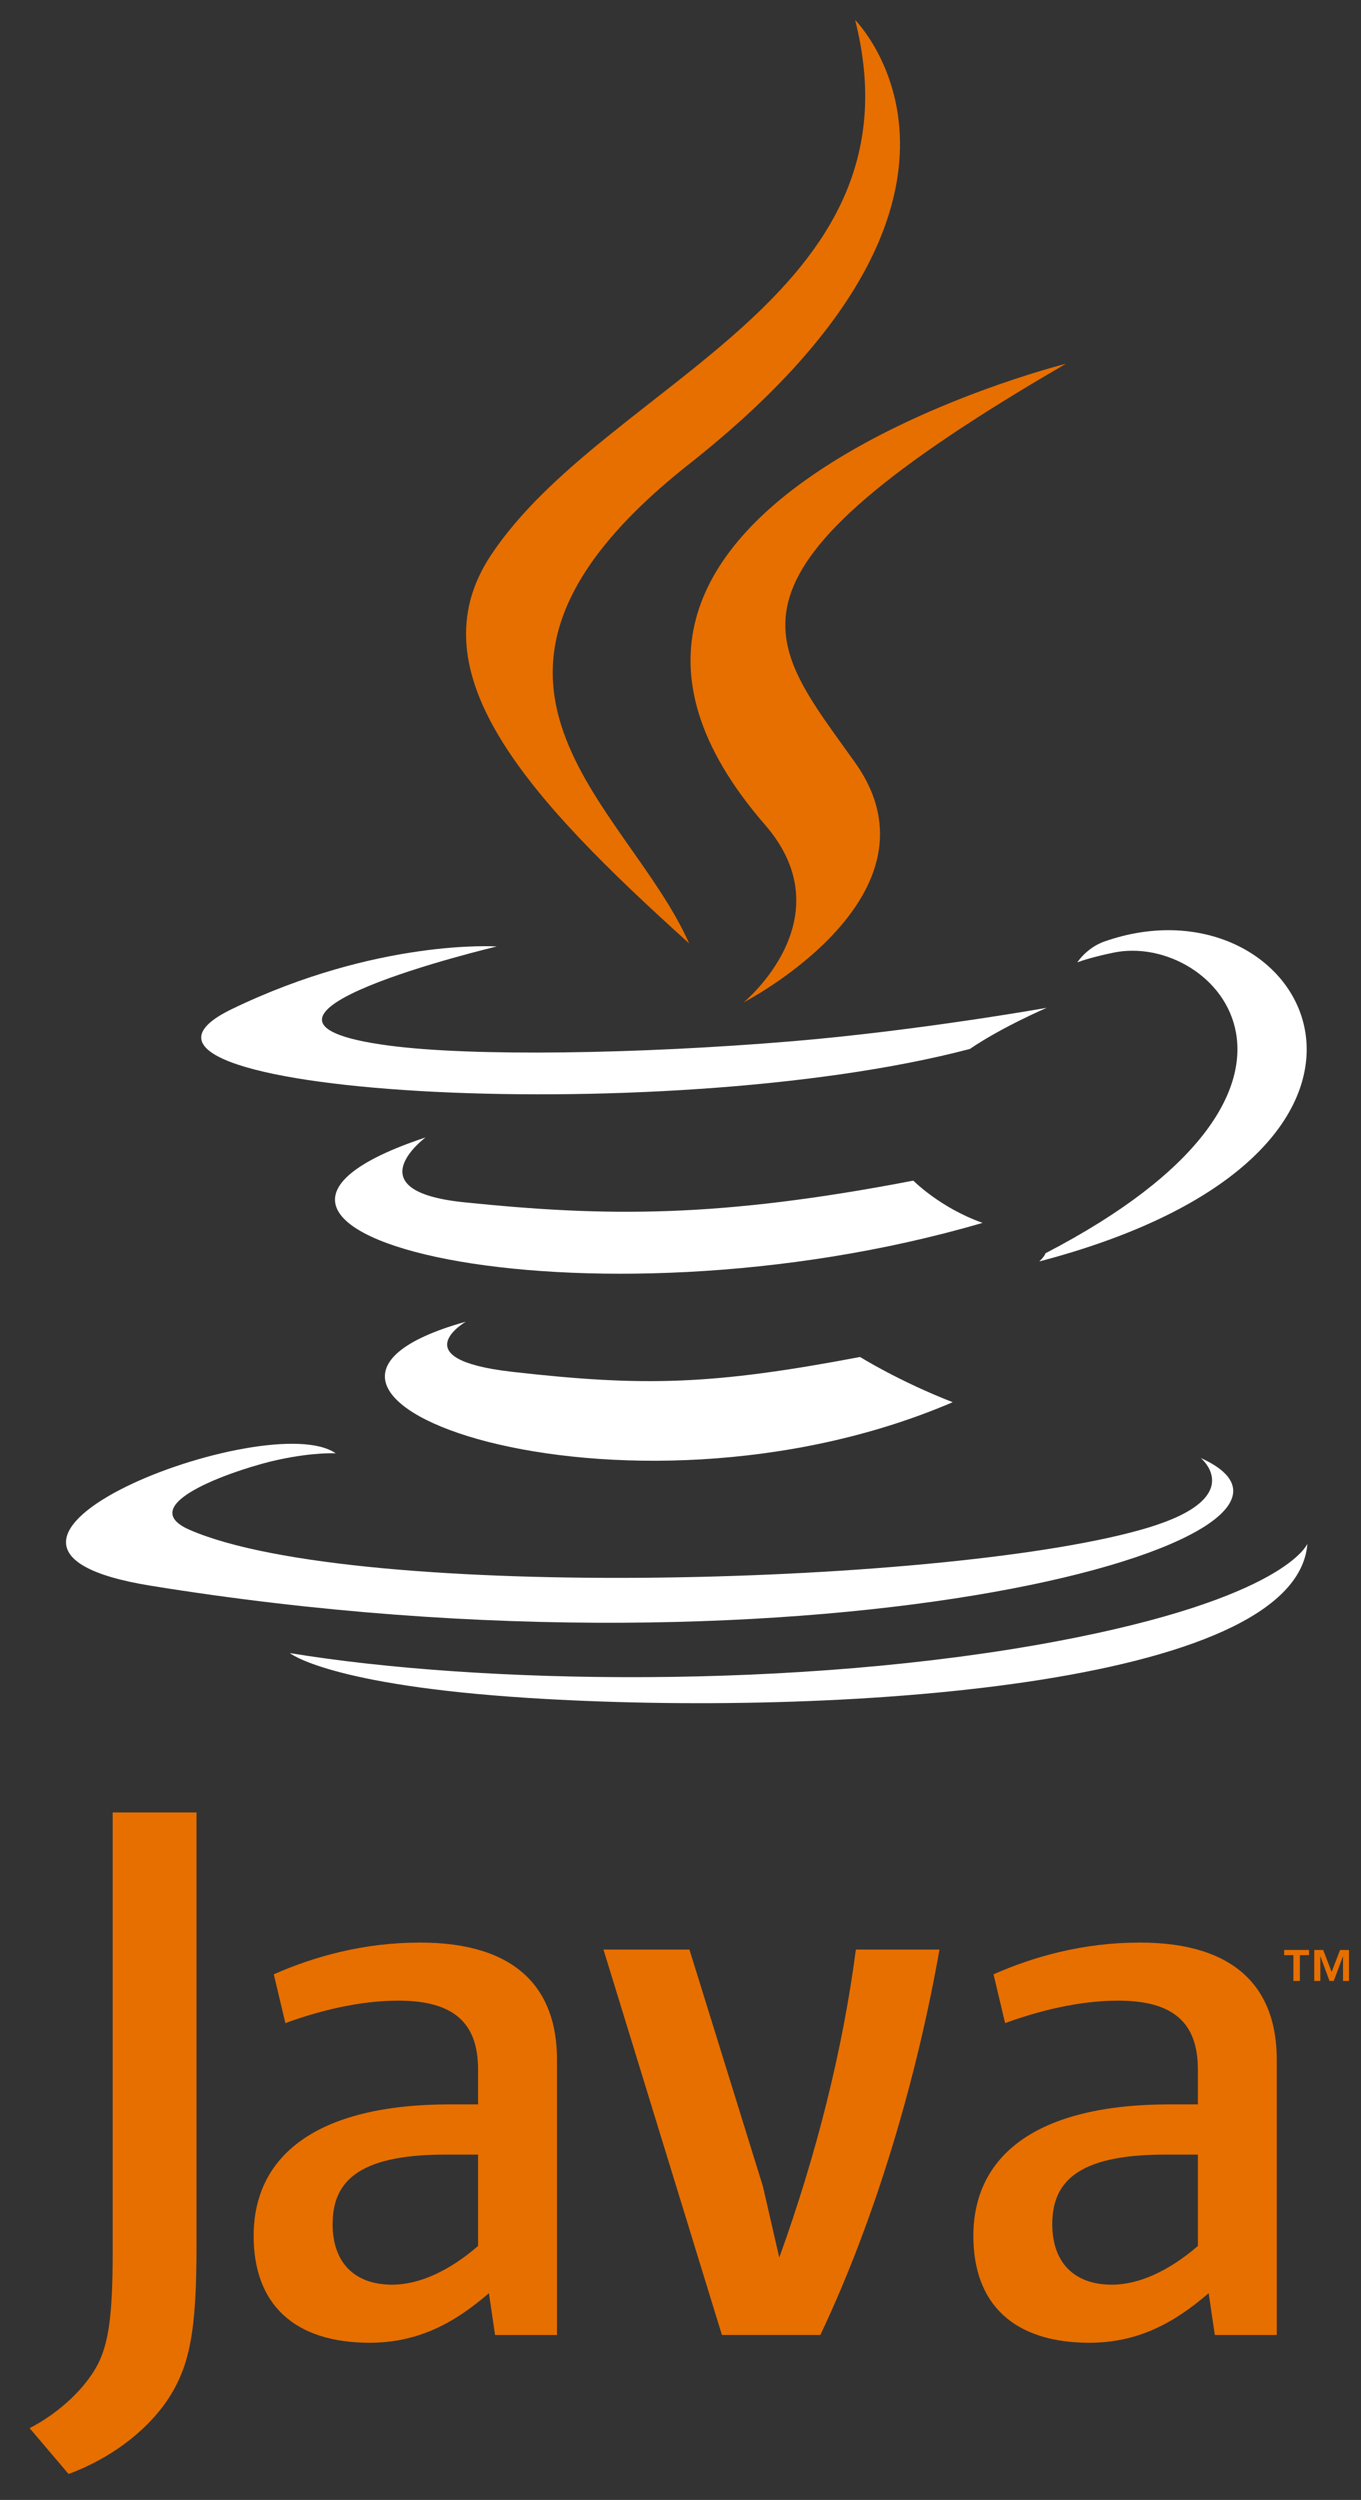 <svg width="49" height="90" viewBox="0 0 49 90" fill="none" xmlns="http://www.w3.org/2000/svg">
<rect x="0" y="0" width="49" height="90" fill="#333333" stroke="none"/>
<g clip-path="url(#clip0)">
<path d="M46.566 70.388H46.233V70.201H47.129V70.388H46.799V71.317H46.566V70.388ZM48.353 70.436H48.348L48.019 71.317H47.867L47.54 70.436H47.536V71.317H47.317V70.202H47.639L47.943 70.991L48.246 70.202H48.567V71.317H48.353V70.436H48.353Z" fill="#E76F00"/>
<path d="M16.77 47.583C16.77 47.583 14.455 48.929 18.419 49.385C23.221 49.933 25.675 49.854 30.966 48.853C30.966 48.853 32.358 49.725 34.301 50.481C22.438 55.565 7.453 50.186 16.77 47.583Z" fill="white"/>
<path d="M15.322 40.949C15.322 40.949 12.725 42.871 16.691 43.282C21.821 43.811 25.872 43.854 32.882 42.504C32.882 42.504 33.851 43.487 35.376 44.025C21.033 48.219 5.058 44.355 15.322 40.949Z" fill="white"/>
<path d="M27.542 29.693C30.465 33.059 26.774 36.087 26.774 36.087C26.774 36.087 34.196 32.255 30.788 27.457C27.604 22.983 25.163 20.76 38.379 13.095C38.379 13.095 17.634 18.276 27.542 29.693Z" fill="#E76F00"/>
<path d="M43.231 52.49C43.231 52.49 44.945 53.902 41.344 54.995C34.497 57.069 12.844 57.695 6.829 55.077C4.667 54.137 8.722 52.831 9.997 52.557C11.328 52.269 12.088 52.323 12.088 52.323C9.683 50.629 -3.455 55.649 5.414 57.086C29.602 61.009 49.505 55.32 43.231 52.49Z" fill="white"/>
<path d="M17.885 34.074C17.885 34.074 6.871 36.69 13.985 37.64C16.988 38.042 22.976 37.951 28.553 37.484C33.111 37.099 37.688 36.282 37.688 36.282C37.688 36.282 36.081 36.97 34.918 37.764C23.733 40.705 2.128 39.337 8.348 36.328C13.608 33.785 17.885 34.074 17.885 34.074Z" fill="white"/>
<path d="M37.643 45.118C49.012 39.21 43.755 33.532 40.086 34.297C39.187 34.484 38.786 34.647 38.786 34.647C38.786 34.647 39.12 34.123 39.757 33.897C47.016 31.345 52.598 41.424 37.414 45.415C37.414 45.416 37.59 45.258 37.643 45.118Z" fill="white"/>
<path d="M30.787 0.719C30.787 0.719 37.084 7.018 24.815 16.703C14.977 24.473 22.572 28.902 24.811 33.964C19.069 28.783 14.854 24.221 17.682 19.977C21.831 13.745 33.328 10.724 30.787 0.719Z" fill="#E76F00"/>
<path d="M19.002 61.127C29.915 61.825 46.673 60.739 47.07 55.576C47.07 55.576 46.307 57.533 38.051 59.088C28.737 60.841 17.248 60.636 10.435 59.513C10.435 59.512 11.829 60.667 19.002 61.127Z" fill="white"/>
<path d="M17.212 80.858C16.183 81.751 15.095 82.252 14.12 82.252C12.727 82.252 11.975 81.417 11.975 80.078C11.975 78.629 12.781 77.569 16.015 77.569H17.212V80.858H17.212ZM20.053 84.063V74.142C20.053 71.608 18.608 69.935 15.122 69.935C13.088 69.935 11.305 70.438 9.857 71.078L10.275 72.835C11.415 72.416 12.892 72.026 14.341 72.026C16.349 72.026 17.212 72.835 17.212 74.506V75.76H16.21C11.332 75.76 9.132 77.653 9.132 80.495C9.132 82.948 10.582 84.342 13.312 84.342C15.067 84.342 16.377 83.618 17.602 82.557L17.824 84.063H20.053V84.063Z" fill="#E76F00"/>
<path d="M29.535 84.062H25.991L21.727 70.186H24.822L27.467 78.712L28.056 81.276C29.394 77.568 30.341 73.807 30.814 70.186H33.824C33.018 74.755 31.567 79.771 29.535 84.062Z" fill="#E76F00"/>
<path d="M43.127 80.858C42.095 81.751 41.006 82.252 40.03 82.252C38.64 82.252 37.885 81.417 37.885 80.078C37.885 78.629 38.694 77.569 41.928 77.569H43.127V80.858ZM45.967 84.063V74.142C45.967 71.608 44.518 69.935 41.037 69.935C39.001 69.935 37.218 70.438 35.77 71.078L36.187 72.835C37.328 72.416 38.807 72.026 40.255 72.026C42.261 72.026 43.127 72.835 43.127 74.506V75.76H42.123C37.243 75.76 35.044 77.653 35.044 80.495C35.044 82.948 36.493 84.342 39.223 84.342C40.979 84.342 42.288 83.618 43.515 82.557L43.738 84.063H45.967V84.063Z" fill="#E76F00"/>
<path d="M6.019 86.42C5.209 87.602 3.901 88.538 2.469 89.067L1.066 87.416C2.156 86.857 3.091 85.954 3.525 85.112C3.901 84.364 4.057 83.4 4.057 81.094V65.251H7.075V80.877C7.074 83.96 6.828 85.205 6.019 86.42Z" fill="#E76F00"/>
</g>
<defs>
<clipPath id="clip0">
<rect width="49" height="89.833" fill="white"/>
</clipPath>
</defs>
</svg>
